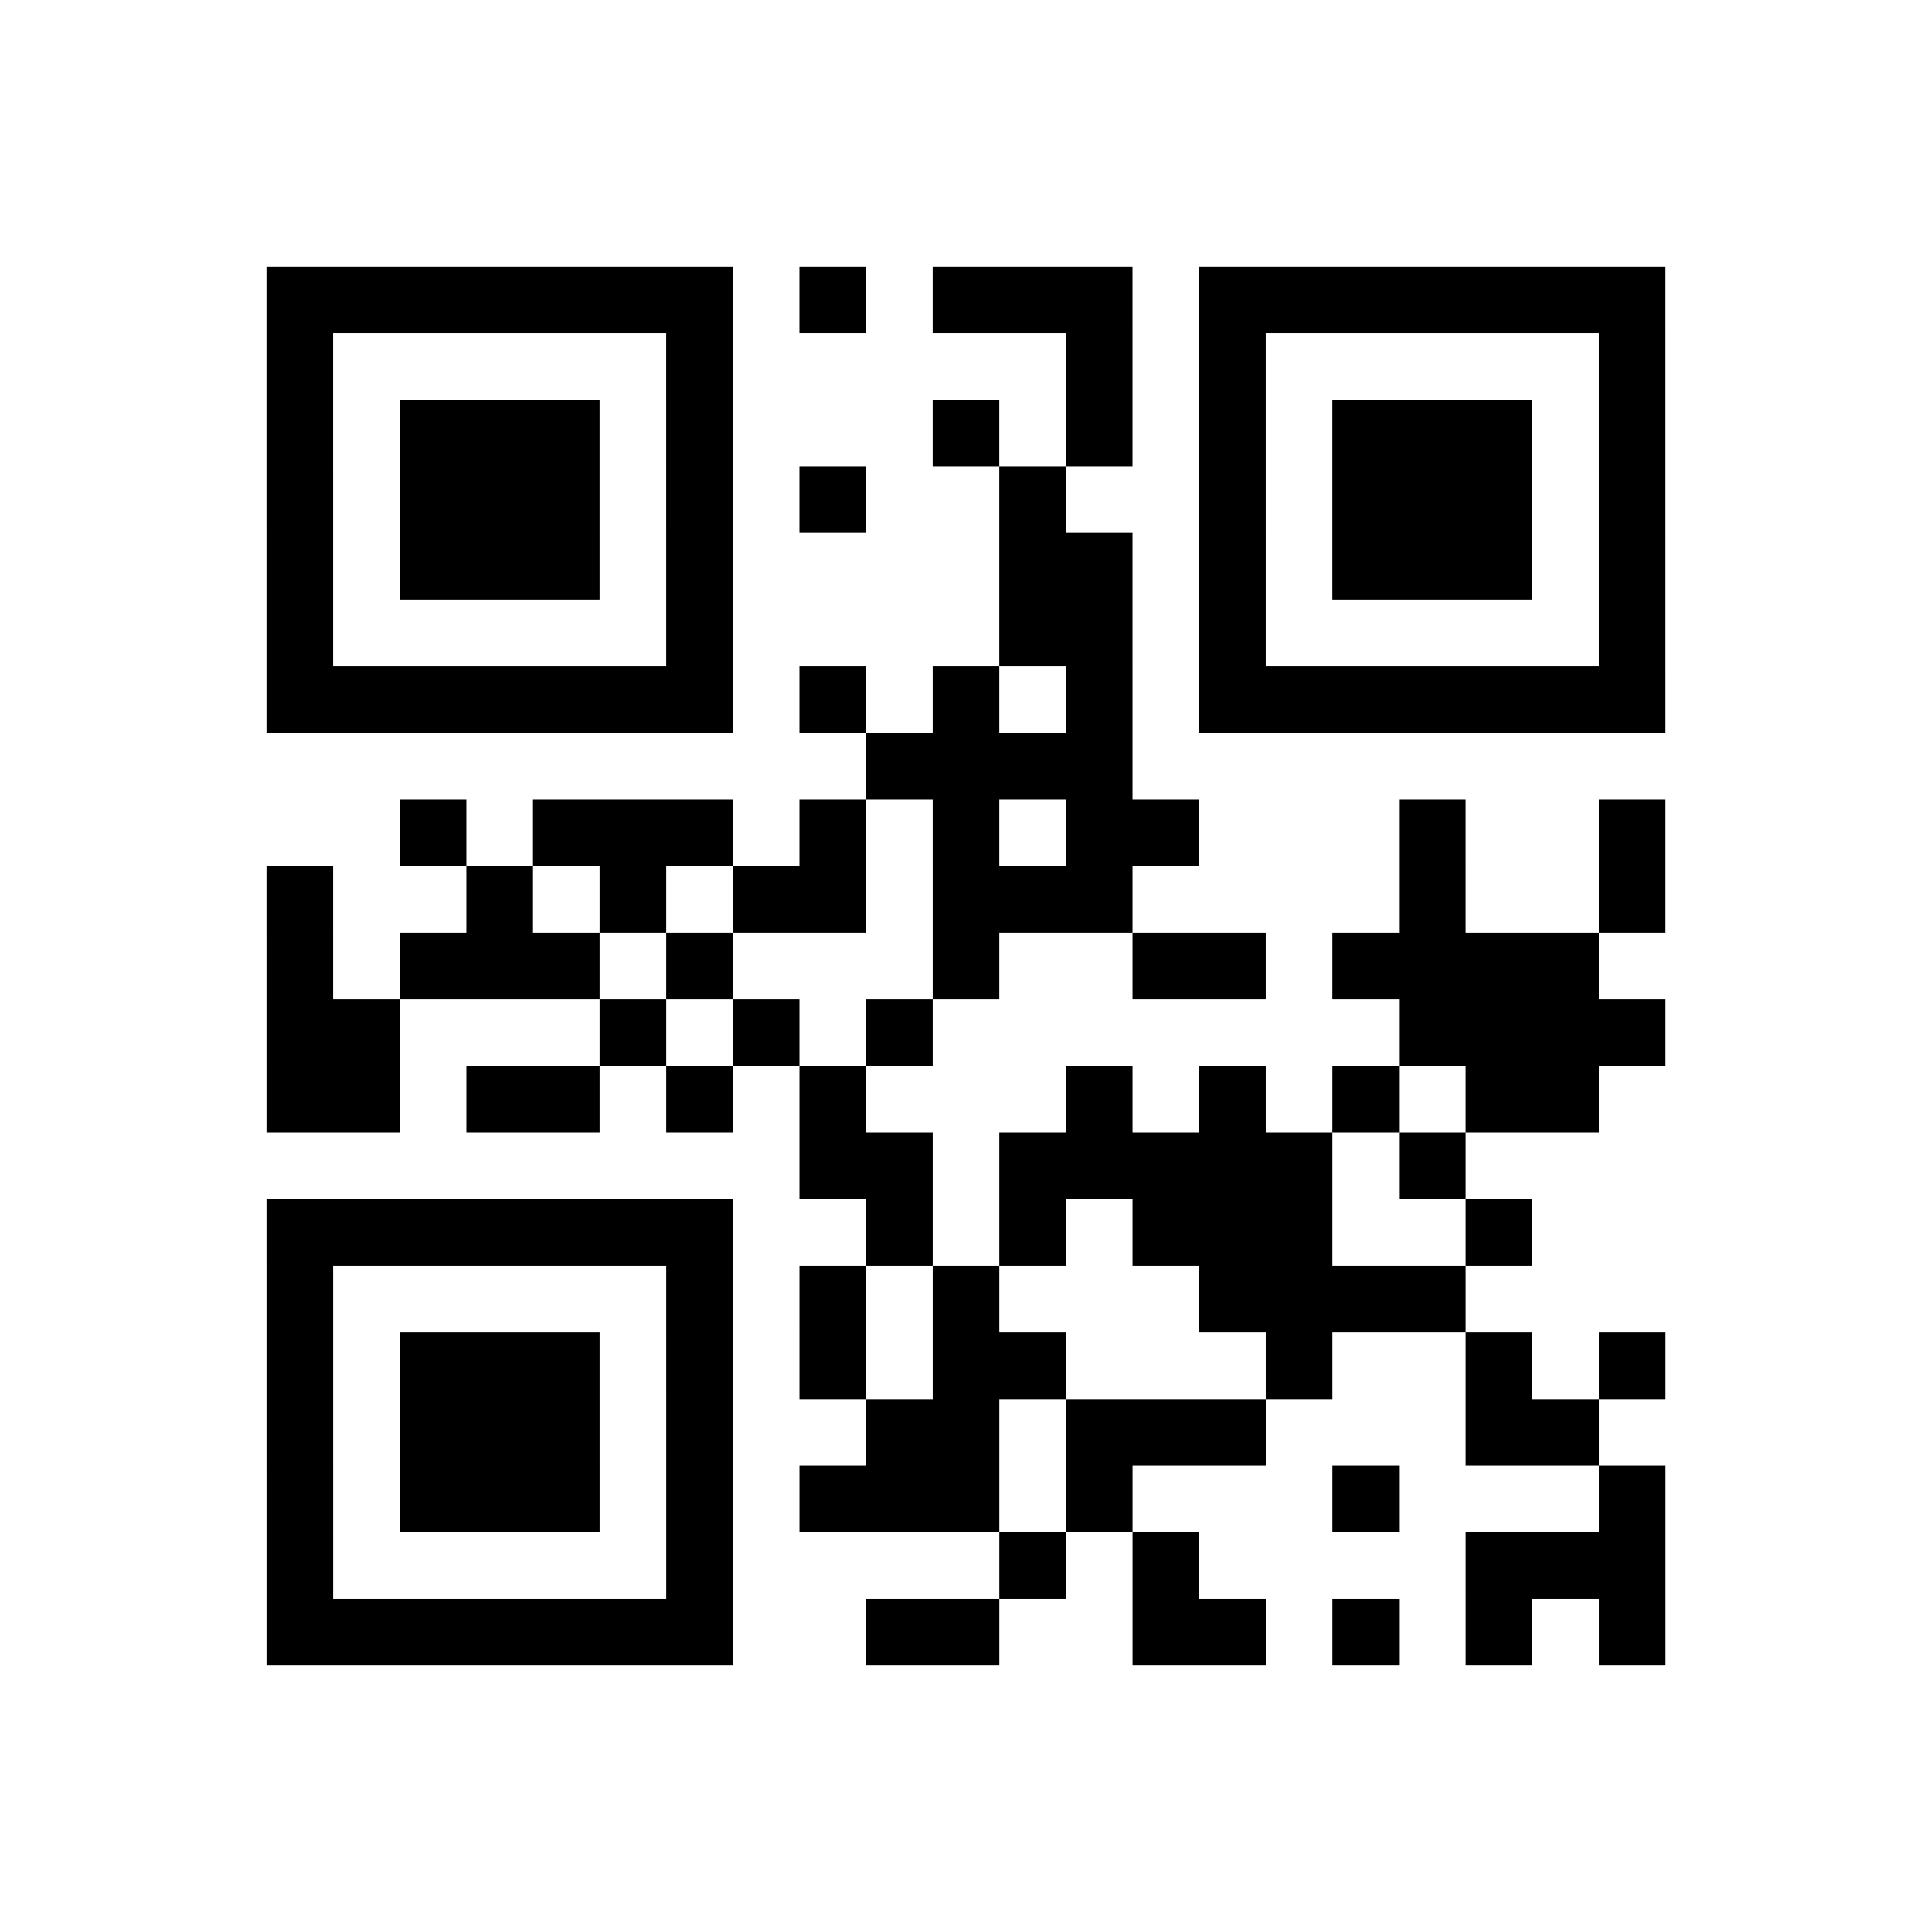 <?xml version="1.0" encoding="UTF-8"?>
<svg xmlns="http://www.w3.org/2000/svg" height="290" width="290" class="pyqrcode"><path transform="scale(10)" stroke="#000" class="pyqrline" d="M4 4.5h7m1 0h1m1 0h3m1 0h7m-21 1h1m5 0h1m5 0h1m1 0h1m5 0h1m-21 1h1m1 0h3m1 0h1m3 0h1m1 0h1m1 0h1m1 0h3m1 0h1m-21 1h1m1 0h3m1 0h1m1 0h1m2 0h1m2 0h1m1 0h3m1 0h1m-21 1h1m1 0h3m1 0h1m4 0h2m1 0h1m1 0h3m1 0h1m-21 1h1m5 0h1m4 0h2m1 0h1m5 0h1m-21 1h7m1 0h1m1 0h1m1 0h1m1 0h7m-12 1h4m-11 1h1m1 0h3m1 0h1m1 0h1m1 0h2m3 0h1m2 0h1m-21 1h1m2 0h1m1 0h1m1 0h2m1 0h3m4 0h1m2 0h1m-21 1h1m1 0h3m1 0h1m3 0h1m2 0h2m1 0h4m-20 1h2m3 0h1m1 0h1m1 0h1m7 0h4m-21 1h2m1 0h2m1 0h1m1 0h1m3 0h1m1 0h1m1 0h1m1 0h2m-12 1h2m1 0h5m1 0h1m-18 1h7m2 0h1m1 0h1m1 0h3m2 0h1m-19 1h1m5 0h1m1 0h1m1 0h1m3 0h4m-18 1h1m1 0h3m1 0h1m1 0h1m1 0h2m3 0h1m2 0h1m1 0h1m-21 1h1m1 0h3m1 0h1m2 0h2m1 0h3m3 0h2m-20 1h1m1 0h3m1 0h1m1 0h3m1 0h1m3 0h1m3 0h1m-21 1h1m5 0h1m4 0h1m1 0h1m4 0h3m-21 1h7m2 0h2m2 0h2m1 0h1m1 0h1m1 0h1"/></svg>
